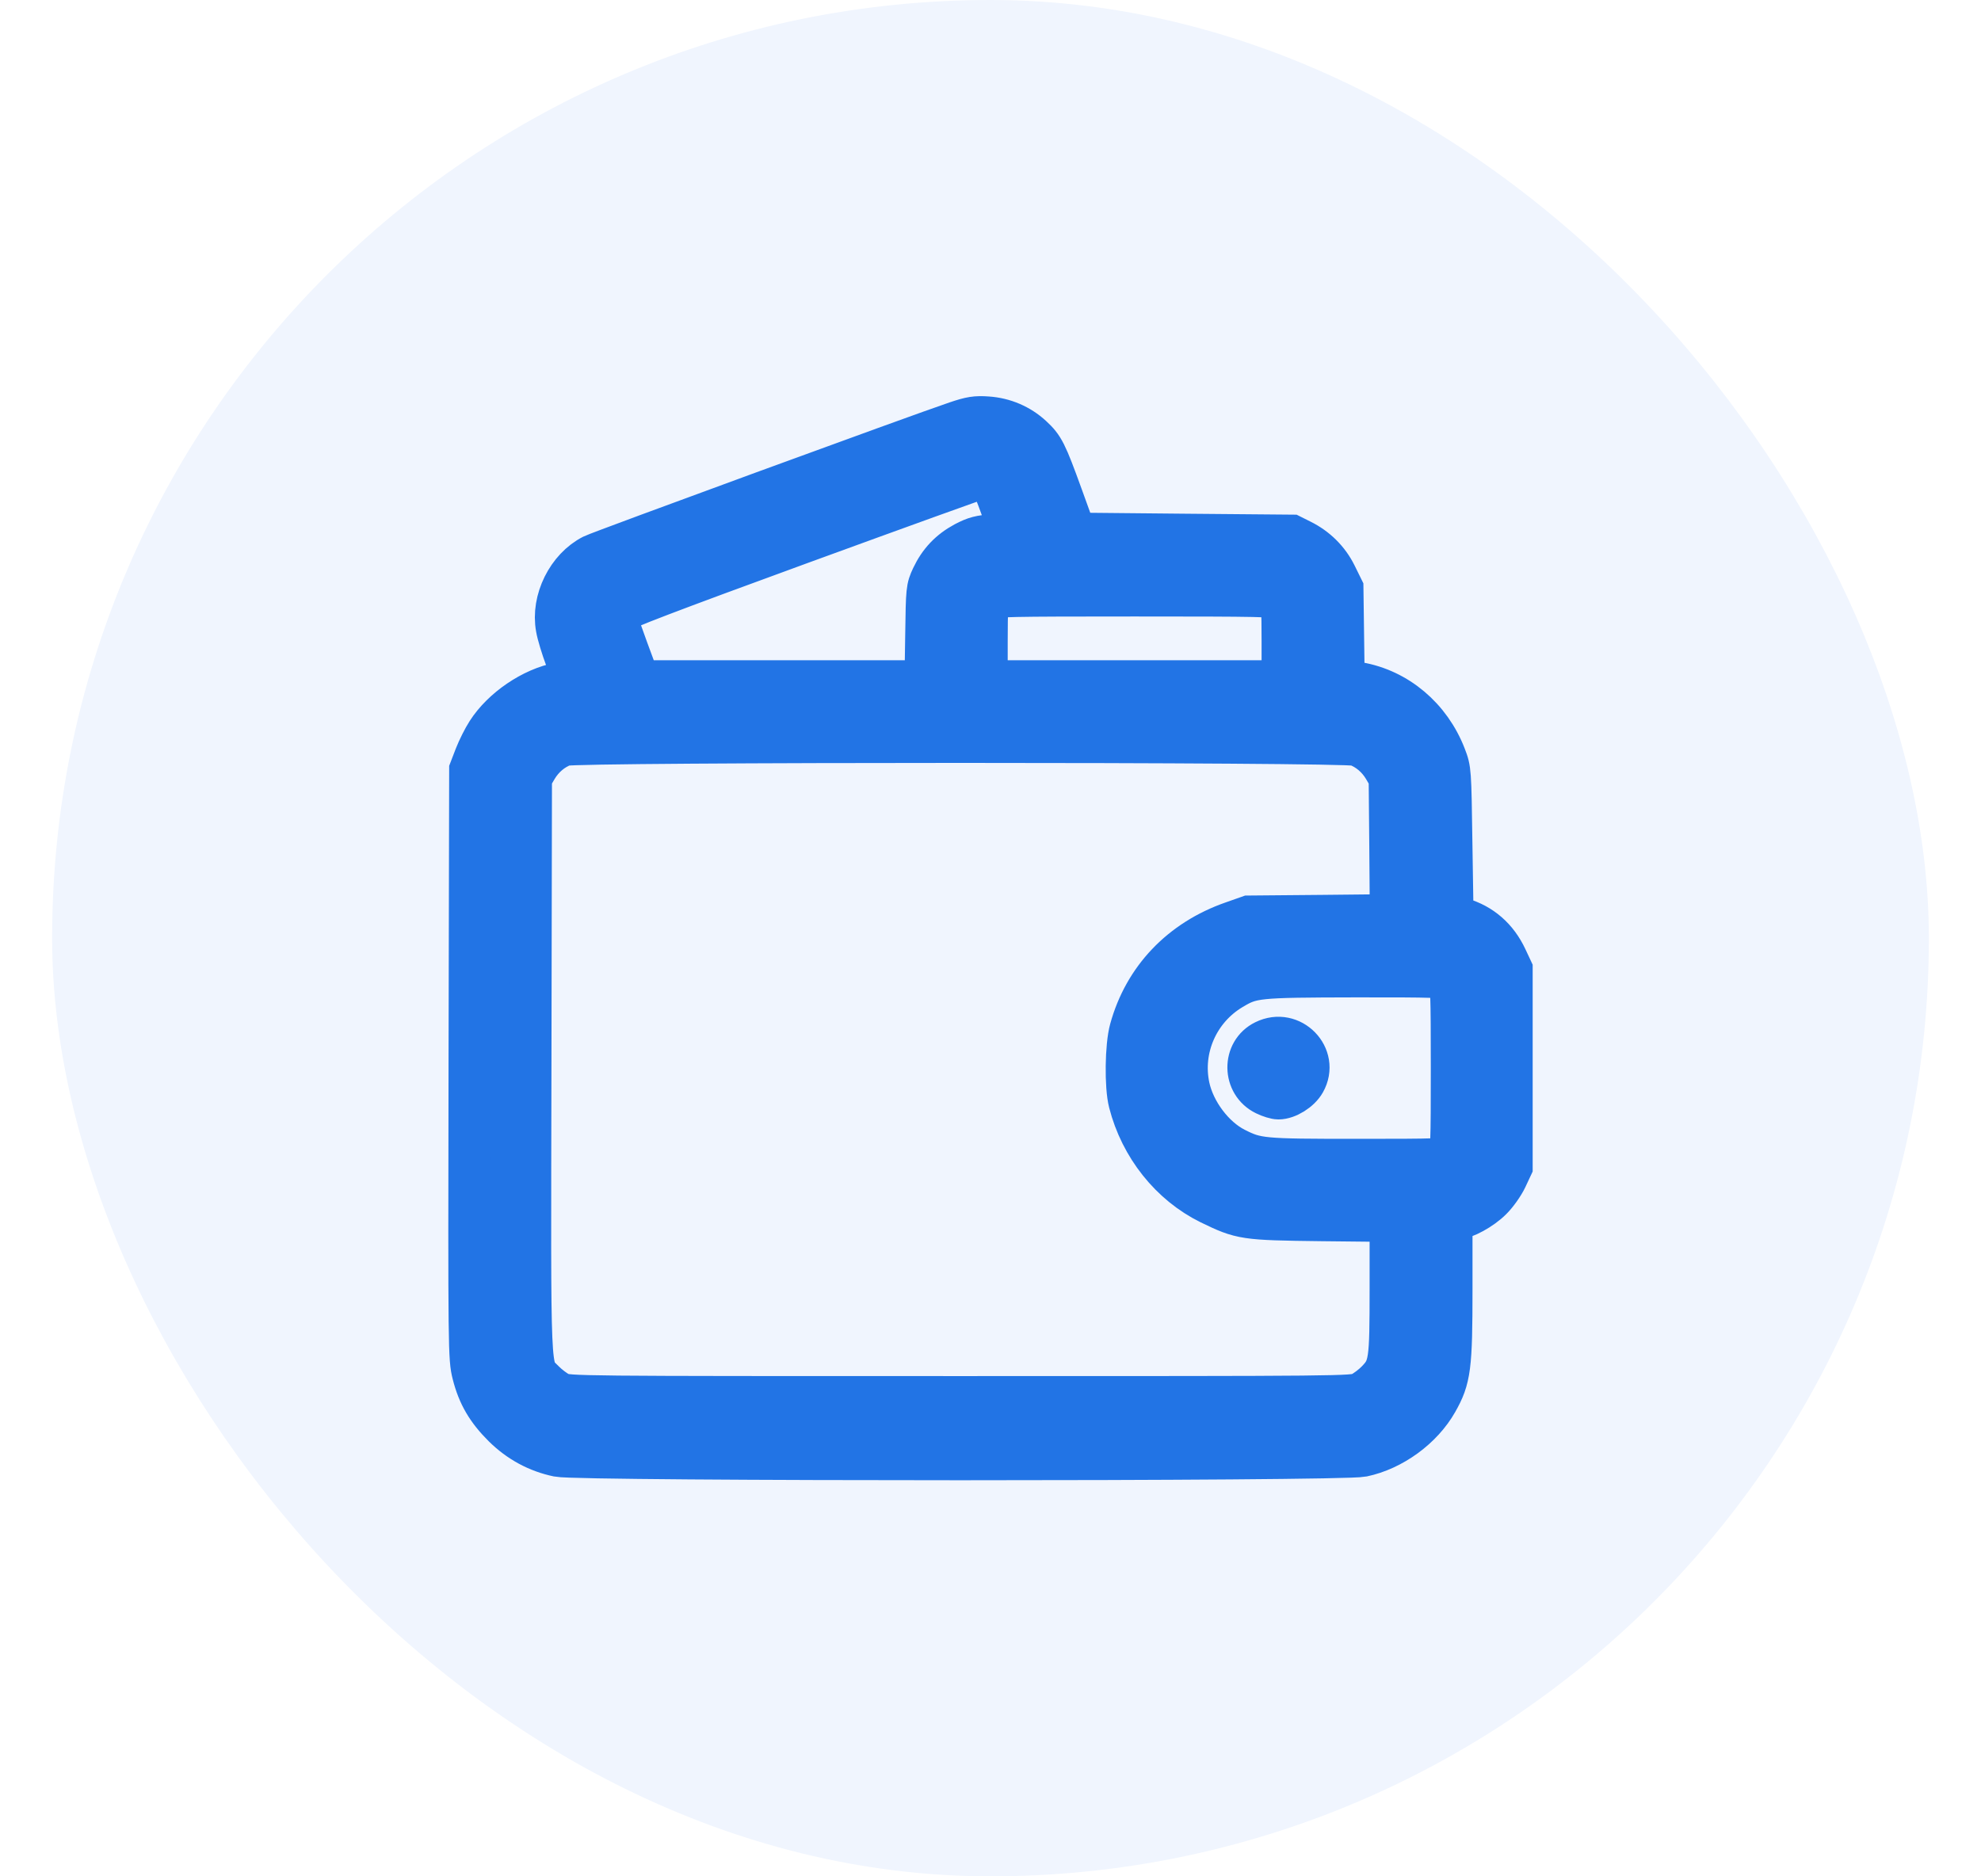 <svg width="19" height="18" viewBox="0 0 19 18" fill="none" xmlns="http://www.w3.org/2000/svg">
<rect width="19" height="18" fill="#F5F5F5"/>
<g clip-path="url(#clip0_2576_390685)">
<rect width="375" height="1054" transform="translate(-96 -385)" fill="white"/>
<rect width="375" height="730" transform="translate(-96 -135)" fill="white"/>
<rect x="-70" y="-134.5" width="323" height="804" rx="7.5" fill="white"/>
<rect x="0.5" width="18" height="18" rx="9" fill="#F0F5FE"/>
<mask id="path-3-outside-1_2576_390685" maskUnits="userSpaceOnUse" x="3.5" y="3" width="12" height="12" fill="black">
<rect fill="white" x="3.5" y="3" width="12" height="12"/>
<path fill-rule="evenodd" clip-rule="evenodd" d="M9.171 4.05C8.809 4.172 5.754 5.291 5.684 5.327C5.443 5.449 5.29 5.758 5.339 6.025C5.349 6.085 5.389 6.216 5.427 6.317C5.464 6.418 5.495 6.507 5.495 6.515C5.495 6.523 5.437 6.541 5.365 6.554C5.105 6.603 4.818 6.798 4.673 7.025C4.638 7.079 4.586 7.182 4.558 7.254L4.508 7.384L4.502 10.206C4.497 12.969 4.498 13.031 4.536 13.182C4.587 13.384 4.672 13.529 4.829 13.685C4.977 13.831 5.152 13.926 5.353 13.968C5.552 14.011 12.869 14.011 13.068 13.968C13.356 13.908 13.64 13.7 13.783 13.447C13.909 13.225 13.923 13.114 13.923 12.363V11.692L13.967 11.692C14.044 11.691 14.212 11.6 14.305 11.506C14.355 11.457 14.419 11.366 14.448 11.305L14.5 11.194V10.246V9.299L14.449 9.19C14.359 8.998 14.211 8.868 14.015 8.811L13.933 8.786L13.922 8.085C13.912 7.391 13.912 7.383 13.862 7.254C13.719 6.882 13.402 6.615 13.029 6.551L12.889 6.527L12.883 6.085L12.877 5.644L12.813 5.514C12.742 5.37 12.627 5.256 12.48 5.183L12.388 5.137L11.352 5.128L10.316 5.118L10.187 4.761C10.033 4.336 10.008 4.288 9.898 4.186C9.781 4.078 9.632 4.014 9.47 4.003C9.36 3.995 9.31 4.003 9.171 4.05ZM9.479 4.596C9.506 4.614 9.538 4.687 9.629 4.94L9.694 5.122L9.533 5.132C9.4 5.141 9.35 5.154 9.251 5.206C9.108 5.283 9.009 5.387 8.939 5.535C8.889 5.642 8.888 5.657 8.882 6.09L8.875 6.534L7.503 6.534L6.131 6.534L6.018 6.228C5.918 5.955 5.909 5.917 5.932 5.881C5.952 5.851 6.411 5.676 7.678 5.213C8.623 4.868 9.409 4.584 9.426 4.583C9.442 4.582 9.466 4.588 9.479 4.596ZM12.269 5.744C12.295 5.77 12.3 5.836 12.3 6.155V6.534H10.882H9.465V6.155C9.465 5.836 9.47 5.77 9.495 5.744C9.523 5.717 9.675 5.714 10.882 5.714C12.089 5.714 12.242 5.717 12.269 5.744ZM13.009 7.148C13.117 7.187 13.211 7.266 13.273 7.37L13.327 7.462L13.333 8.12L13.338 8.778L12.658 8.785L11.977 8.791L11.821 8.846C11.325 9.019 10.975 9.387 10.841 9.875C10.797 10.034 10.792 10.422 10.832 10.577C10.94 11 11.227 11.361 11.603 11.546C11.908 11.694 11.931 11.698 12.677 11.707L13.336 11.714V12.354C13.336 13.074 13.33 13.118 13.202 13.25C13.162 13.291 13.095 13.342 13.052 13.363C12.976 13.401 12.911 13.401 9.21 13.401C5.51 13.401 5.445 13.401 5.369 13.363C5.326 13.342 5.259 13.291 5.218 13.249C5.075 13.101 5.083 13.306 5.089 10.226L5.094 7.462L5.148 7.37C5.21 7.266 5.304 7.187 5.412 7.148C5.521 7.109 12.9 7.109 13.009 7.148ZM13.892 9.398C13.919 9.425 13.923 9.528 13.923 10.241C13.923 10.97 13.92 11.057 13.891 11.09C13.86 11.123 13.807 11.125 13.015 11.125C12.102 11.125 12.054 11.121 11.847 11.016C11.639 10.911 11.454 10.664 11.403 10.426C11.325 10.061 11.491 9.683 11.814 9.49C12.008 9.374 12.046 9.37 12.998 9.368C13.758 9.367 13.865 9.371 13.892 9.398ZM12.128 9.986C11.917 10.089 11.921 10.397 12.134 10.5C12.178 10.522 12.236 10.539 12.261 10.539C12.348 10.539 12.467 10.465 12.514 10.381C12.653 10.134 12.385 9.859 12.128 9.986Z"/>
</mask>
<path fill-rule="evenodd" clip-rule="evenodd" d="M9.171 4.05C8.809 4.172 5.754 5.291 5.684 5.327C5.443 5.449 5.29 5.758 5.339 6.025C5.349 6.085 5.389 6.216 5.427 6.317C5.464 6.418 5.495 6.507 5.495 6.515C5.495 6.523 5.437 6.541 5.365 6.554C5.105 6.603 4.818 6.798 4.673 7.025C4.638 7.079 4.586 7.182 4.558 7.254L4.508 7.384L4.502 10.206C4.497 12.969 4.498 13.031 4.536 13.182C4.587 13.384 4.672 13.529 4.829 13.685C4.977 13.831 5.152 13.926 5.353 13.968C5.552 14.011 12.869 14.011 13.068 13.968C13.356 13.908 13.64 13.7 13.783 13.447C13.909 13.225 13.923 13.114 13.923 12.363V11.692L13.967 11.692C14.044 11.691 14.212 11.6 14.305 11.506C14.355 11.457 14.419 11.366 14.448 11.305L14.5 11.194V10.246V9.299L14.449 9.19C14.359 8.998 14.211 8.868 14.015 8.811L13.933 8.786L13.922 8.085C13.912 7.391 13.912 7.383 13.862 7.254C13.719 6.882 13.402 6.615 13.029 6.551L12.889 6.527L12.883 6.085L12.877 5.644L12.813 5.514C12.742 5.37 12.627 5.256 12.48 5.183L12.388 5.137L11.352 5.128L10.316 5.118L10.187 4.761C10.033 4.336 10.008 4.288 9.898 4.186C9.781 4.078 9.632 4.014 9.47 4.003C9.36 3.995 9.31 4.003 9.171 4.05ZM9.479 4.596C9.506 4.614 9.538 4.687 9.629 4.94L9.694 5.122L9.533 5.132C9.4 5.141 9.35 5.154 9.251 5.206C9.108 5.283 9.009 5.387 8.939 5.535C8.889 5.642 8.888 5.657 8.882 6.09L8.875 6.534L7.503 6.534L6.131 6.534L6.018 6.228C5.918 5.955 5.909 5.917 5.932 5.881C5.952 5.851 6.411 5.676 7.678 5.213C8.623 4.868 9.409 4.584 9.426 4.583C9.442 4.582 9.466 4.588 9.479 4.596ZM12.269 5.744C12.295 5.77 12.3 5.836 12.3 6.155V6.534H10.882H9.465V6.155C9.465 5.836 9.47 5.77 9.495 5.744C9.523 5.717 9.675 5.714 10.882 5.714C12.089 5.714 12.242 5.717 12.269 5.744ZM13.009 7.148C13.117 7.187 13.211 7.266 13.273 7.37L13.327 7.462L13.333 8.12L13.338 8.778L12.658 8.785L11.977 8.791L11.821 8.846C11.325 9.019 10.975 9.387 10.841 9.875C10.797 10.034 10.792 10.422 10.832 10.577C10.94 11 11.227 11.361 11.603 11.546C11.908 11.694 11.931 11.698 12.677 11.707L13.336 11.714V12.354C13.336 13.074 13.33 13.118 13.202 13.25C13.162 13.291 13.095 13.342 13.052 13.363C12.976 13.401 12.911 13.401 9.21 13.401C5.51 13.401 5.445 13.401 5.369 13.363C5.326 13.342 5.259 13.291 5.218 13.249C5.075 13.101 5.083 13.306 5.089 10.226L5.094 7.462L5.148 7.37C5.21 7.266 5.304 7.187 5.412 7.148C5.521 7.109 12.9 7.109 13.009 7.148ZM13.892 9.398C13.919 9.425 13.923 9.528 13.923 10.241C13.923 10.97 13.92 11.057 13.891 11.09C13.86 11.123 13.807 11.125 13.015 11.125C12.102 11.125 12.054 11.121 11.847 11.016C11.639 10.911 11.454 10.664 11.403 10.426C11.325 10.061 11.491 9.683 11.814 9.49C12.008 9.374 12.046 9.37 12.998 9.368C13.758 9.367 13.865 9.371 13.892 9.398ZM12.128 9.986C11.917 10.089 11.921 10.397 12.134 10.5C12.178 10.522 12.236 10.539 12.261 10.539C12.348 10.539 12.467 10.465 12.514 10.381C12.653 10.134 12.385 9.859 12.128 9.986Z" fill="#2274E5"/>
<path fill-rule="evenodd" clip-rule="evenodd" d="M9.171 4.05C8.809 4.172 5.754 5.291 5.684 5.327C5.443 5.449 5.29 5.758 5.339 6.025C5.349 6.085 5.389 6.216 5.427 6.317C5.464 6.418 5.495 6.507 5.495 6.515C5.495 6.523 5.437 6.541 5.365 6.554C5.105 6.603 4.818 6.798 4.673 7.025C4.638 7.079 4.586 7.182 4.558 7.254L4.508 7.384L4.502 10.206C4.497 12.969 4.498 13.031 4.536 13.182C4.587 13.384 4.672 13.529 4.829 13.685C4.977 13.831 5.152 13.926 5.353 13.968C5.552 14.011 12.869 14.011 13.068 13.968C13.356 13.908 13.64 13.7 13.783 13.447C13.909 13.225 13.923 13.114 13.923 12.363V11.692L13.967 11.692C14.044 11.691 14.212 11.6 14.305 11.506C14.355 11.457 14.419 11.366 14.448 11.305L14.5 11.194V10.246V9.299L14.449 9.19C14.359 8.998 14.211 8.868 14.015 8.811L13.933 8.786L13.922 8.085C13.912 7.391 13.912 7.383 13.862 7.254C13.719 6.882 13.402 6.615 13.029 6.551L12.889 6.527L12.883 6.085L12.877 5.644L12.813 5.514C12.742 5.37 12.627 5.256 12.48 5.183L12.388 5.137L11.352 5.128L10.316 5.118L10.187 4.761C10.033 4.336 10.008 4.288 9.898 4.186C9.781 4.078 9.632 4.014 9.47 4.003C9.36 3.995 9.31 4.003 9.171 4.05ZM9.479 4.596C9.506 4.614 9.538 4.687 9.629 4.94L9.694 5.122L9.533 5.132C9.4 5.141 9.35 5.154 9.251 5.206C9.108 5.283 9.009 5.387 8.939 5.535C8.889 5.642 8.888 5.657 8.882 6.09L8.875 6.534L7.503 6.534L6.131 6.534L6.018 6.228C5.918 5.955 5.909 5.917 5.932 5.881C5.952 5.851 6.411 5.676 7.678 5.213C8.623 4.868 9.409 4.584 9.426 4.583C9.442 4.582 9.466 4.588 9.479 4.596ZM12.269 5.744C12.295 5.77 12.3 5.836 12.3 6.155V6.534H10.882H9.465V6.155C9.465 5.836 9.47 5.77 9.495 5.744C9.523 5.717 9.675 5.714 10.882 5.714C12.089 5.714 12.242 5.717 12.269 5.744ZM13.009 7.148C13.117 7.187 13.211 7.266 13.273 7.37L13.327 7.462L13.333 8.12L13.338 8.778L12.658 8.785L11.977 8.791L11.821 8.846C11.325 9.019 10.975 9.387 10.841 9.875C10.797 10.034 10.792 10.422 10.832 10.577C10.94 11 11.227 11.361 11.603 11.546C11.908 11.694 11.931 11.698 12.677 11.707L13.336 11.714V12.354C13.336 13.074 13.33 13.118 13.202 13.25C13.162 13.291 13.095 13.342 13.052 13.363C12.976 13.401 12.911 13.401 9.21 13.401C5.51 13.401 5.445 13.401 5.369 13.363C5.326 13.342 5.259 13.291 5.218 13.249C5.075 13.101 5.083 13.306 5.089 10.226L5.094 7.462L5.148 7.37C5.21 7.266 5.304 7.187 5.412 7.148C5.521 7.109 12.9 7.109 13.009 7.148ZM13.892 9.398C13.919 9.425 13.923 9.528 13.923 10.241C13.923 10.97 13.92 11.057 13.891 11.09C13.86 11.123 13.807 11.125 13.015 11.125C12.102 11.125 12.054 11.121 11.847 11.016C11.639 10.911 11.454 10.664 11.403 10.426C11.325 10.061 11.491 9.683 11.814 9.49C12.008 9.374 12.046 9.37 12.998 9.368C13.758 9.367 13.865 9.371 13.892 9.398ZM12.128 9.986C11.917 10.089 11.921 10.397 12.134 10.5C12.178 10.522 12.236 10.539 12.261 10.539C12.348 10.539 12.467 10.465 12.514 10.381C12.653 10.134 12.385 9.859 12.128 9.986Z" stroke="#2274E5" stroke-width="0.4" mask="url(#path-3-outside-1_2576_390685)"/>
<rect x="-70" y="-134.5" width="323" height="804" rx="7.5" stroke="#E9E9E9"/>
</g>
<path d="M-362.842 1501.15C-360.552 1504.92 -355.632 1506.13 -351.854 1503.84C-348.075 1501.55 -346.868 1496.63 -349.158 1492.85C-351.448 1489.08 -356.368 1487.87 -360.146 1490.16C-363.925 1492.45 -365.132 1497.37 -362.842 1501.15ZM-236 1497L-236 1495.5L-236 1497ZM-216 1477L-214.5 1477L-216 1477ZM-216 1008L-214.5 1008L-214.5 1008L-216 1008ZM-196 988.001L-196 989.501L-196 989.501L-196 988.001ZM1826 988.001L1826 989.501L1826 988.001ZM1846 968.001L1844.5 968.001L1846 968.001ZM1847.06 95.94C1846.47 95.354 1845.52 95.354 1844.94 95.94L1835.39 105.486C1834.81 106.072 1834.81 107.021 1835.39 107.607C1835.98 108.193 1836.93 108.193 1837.51 107.607L1846 99.122L1854.48 107.607C1855.07 108.193 1856.02 108.193 1856.61 107.607C1857.19 107.022 1857.19 106.072 1856.61 105.486L1847.06 95.94ZM-356 1498.5L-236 1498.5L-236 1495.5L-356 1495.5L-356 1498.5ZM-214.5 1477L-214.5 1008L-217.5 1008L-217.5 1477L-214.5 1477ZM-196 989.501L1826 989.501L1826 986.501L-196 986.501L-196 989.501ZM1847.5 968.001L1847.5 97.001L1844.5 97.001L1844.5 968.001L1847.5 968.001ZM1826 989.501C1837.87 989.501 1847.5 979.875 1847.5 968.001L1844.5 968.001C1844.5 978.219 1836.22 986.501 1826 986.501L1826 989.501ZM-214.5 1008C-214.5 997.784 -206.217 989.501 -196 989.501L-196 986.501C-207.874 986.501 -217.5 996.127 -217.5 1008L-214.5 1008ZM-236 1498.5C-224.126 1498.5 -214.5 1488.87 -214.5 1477L-217.5 1477C-217.5 1487.22 -225.783 1495.5 -236 1495.5L-236 1498.5Z" fill="#F8A629"/>
<defs>
<clipPath id="clip0_2576_390685">
<rect width="375" height="1176" fill="white" transform="translate(-96 -385)"/>
</clipPath>
</defs>
</svg>
